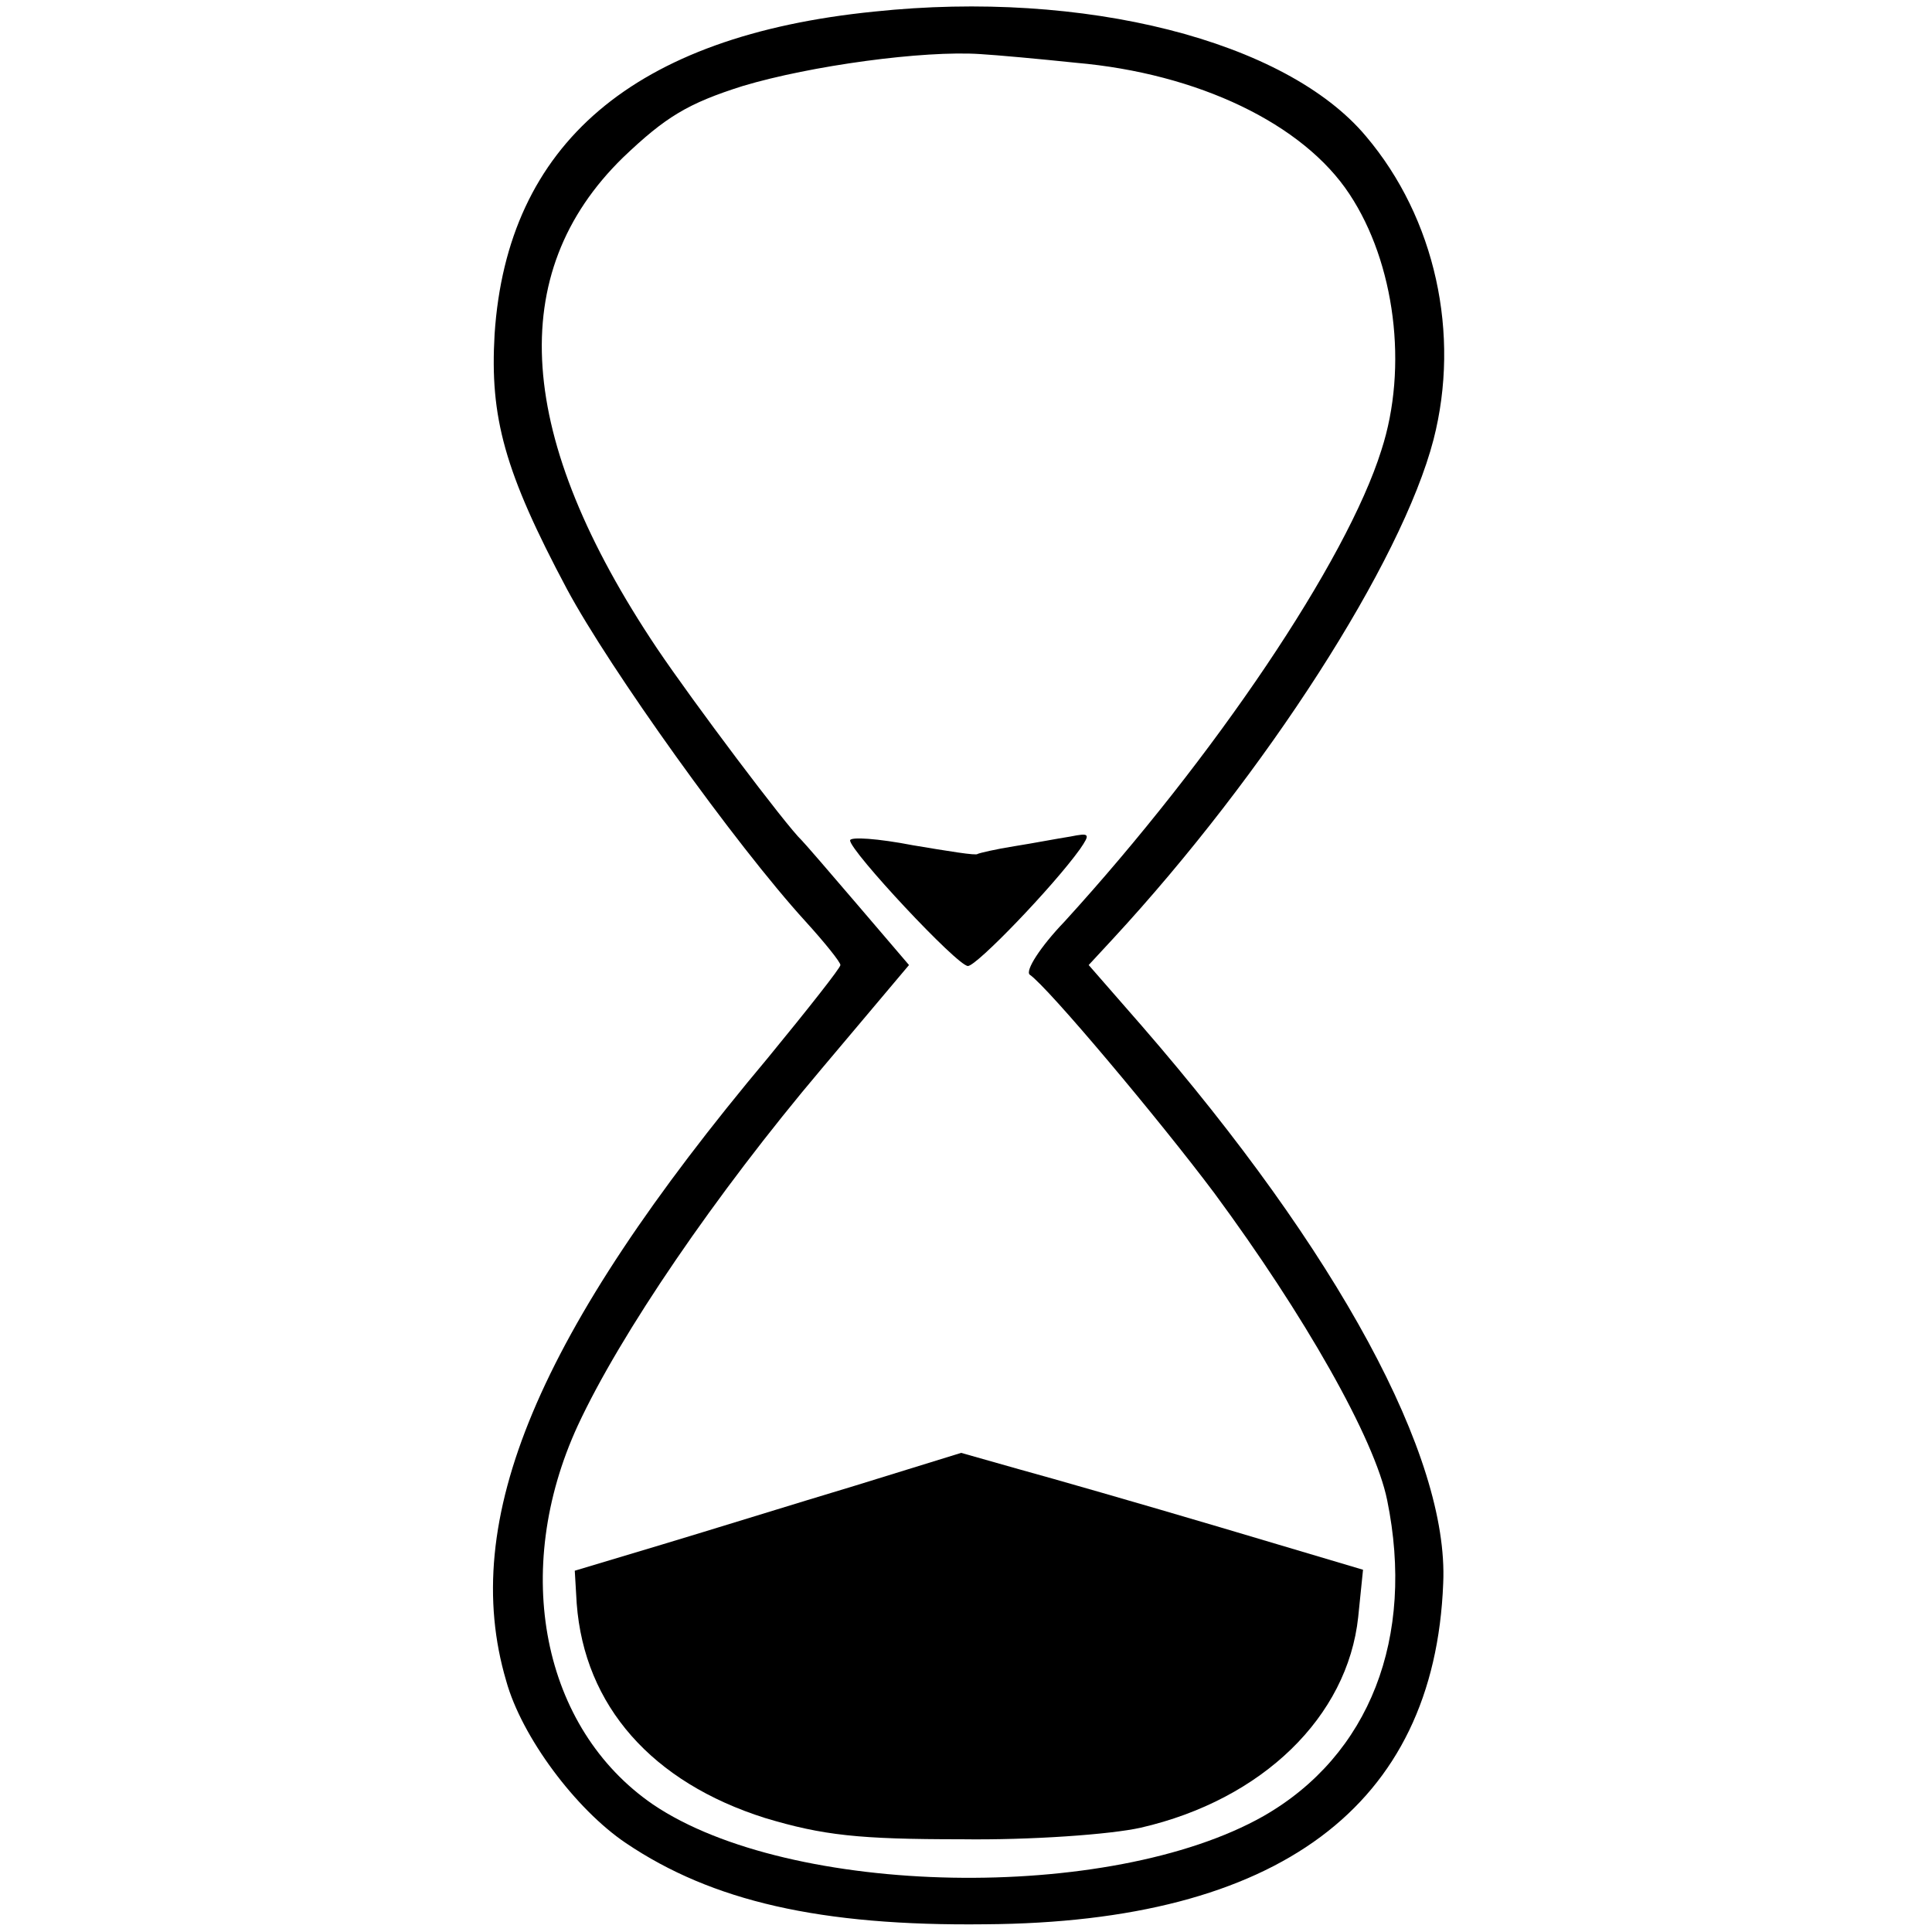 <svg version="1" xmlns="http://www.w3.org/2000/svg" width="266.667" height="266.667" viewBox="0 0 200 200"><path d="M90.5 1.2c-24.9 2.5-38 13.7-39.3 33.4-.5 8.6 1 14.2 7.5 26.4 4.4 8.2 17.4 26.4 24.7 34.4 2 2.2 3.6 4.2 3.6 4.5 0 .3-3.4 4.6-7.5 9.6-23.9 28.5-32 47.9-27.1 64.5 1.6 5.8 7.2 13.3 12.4 16.8 8.9 6 20.1 8.6 37.2 8.4 30.3-.2 46.5-12.2 47.4-35.3.6-13.1-10.9-34.3-31.2-57.7l-5.5-6.3 2.5-2.7c15.8-17.1 29.9-39 33.2-51.7 2.8-10.9.2-22.9-7-31.4-8.3-9.9-29.2-15.2-50.9-12.9zm20.9 5.3c12.6 1.1 23.5 6.3 28.3 13.6 4.7 7.1 6.1 17.9 3.3 26.5-3.6 11.5-17.3 31.8-32.8 48.8-2.5 2.6-4.1 5.1-3.6 5.5 1.9 1.3 13.4 15 19.1 22.6 9.3 12.6 16.6 25.4 17.9 31.8 2.9 14.2-1.8 26.4-12.8 32.7-15.9 9-49 8.4-63.2-1.2-11.5-7.9-14.7-24.2-7.8-39.2 4.4-9.5 14.3-24 25.2-36.9l9.1-10.8-5.3-6.2c-2.9-3.4-5.5-6.4-5.8-6.7-1.6-1.5-11.3-14.4-15-19.9-14.6-21.8-15.8-38.8-3.5-50.8 4.4-4.2 6.7-5.6 12.4-7.4 7-2.1 18.7-3.7 24.6-3.3 1.7.1 6.1.5 9.9.9z"/><path d="M88 87c0 1.1 11.1 13 12.2 13 .9 0 8.8-8.2 11.6-12.1 1.1-1.6 1-1.7-1-1.3-1.3.2-3.9.7-5.8 1-1.9.3-3.6.7-3.8.8-.1.2-3.1-.3-6.7-.9-3.6-.7-6.5-.9-6.5-.5zM88.5 153.8c-6 1.8-15 4.6-20 6.1l-9 2.7.2 3.4c.8 10.6 7.8 18.5 19.5 22.2 6 1.8 9.7 2.2 20.3 2.2 7.2.1 15.5-.5 18.6-1.2 12.6-2.9 21.4-11.5 22.5-21.8l.5-4.9-14.8-4.4c-8.1-2.4-17.5-5.1-20.8-6l-6-1.7-11 3.4z"/></svg>